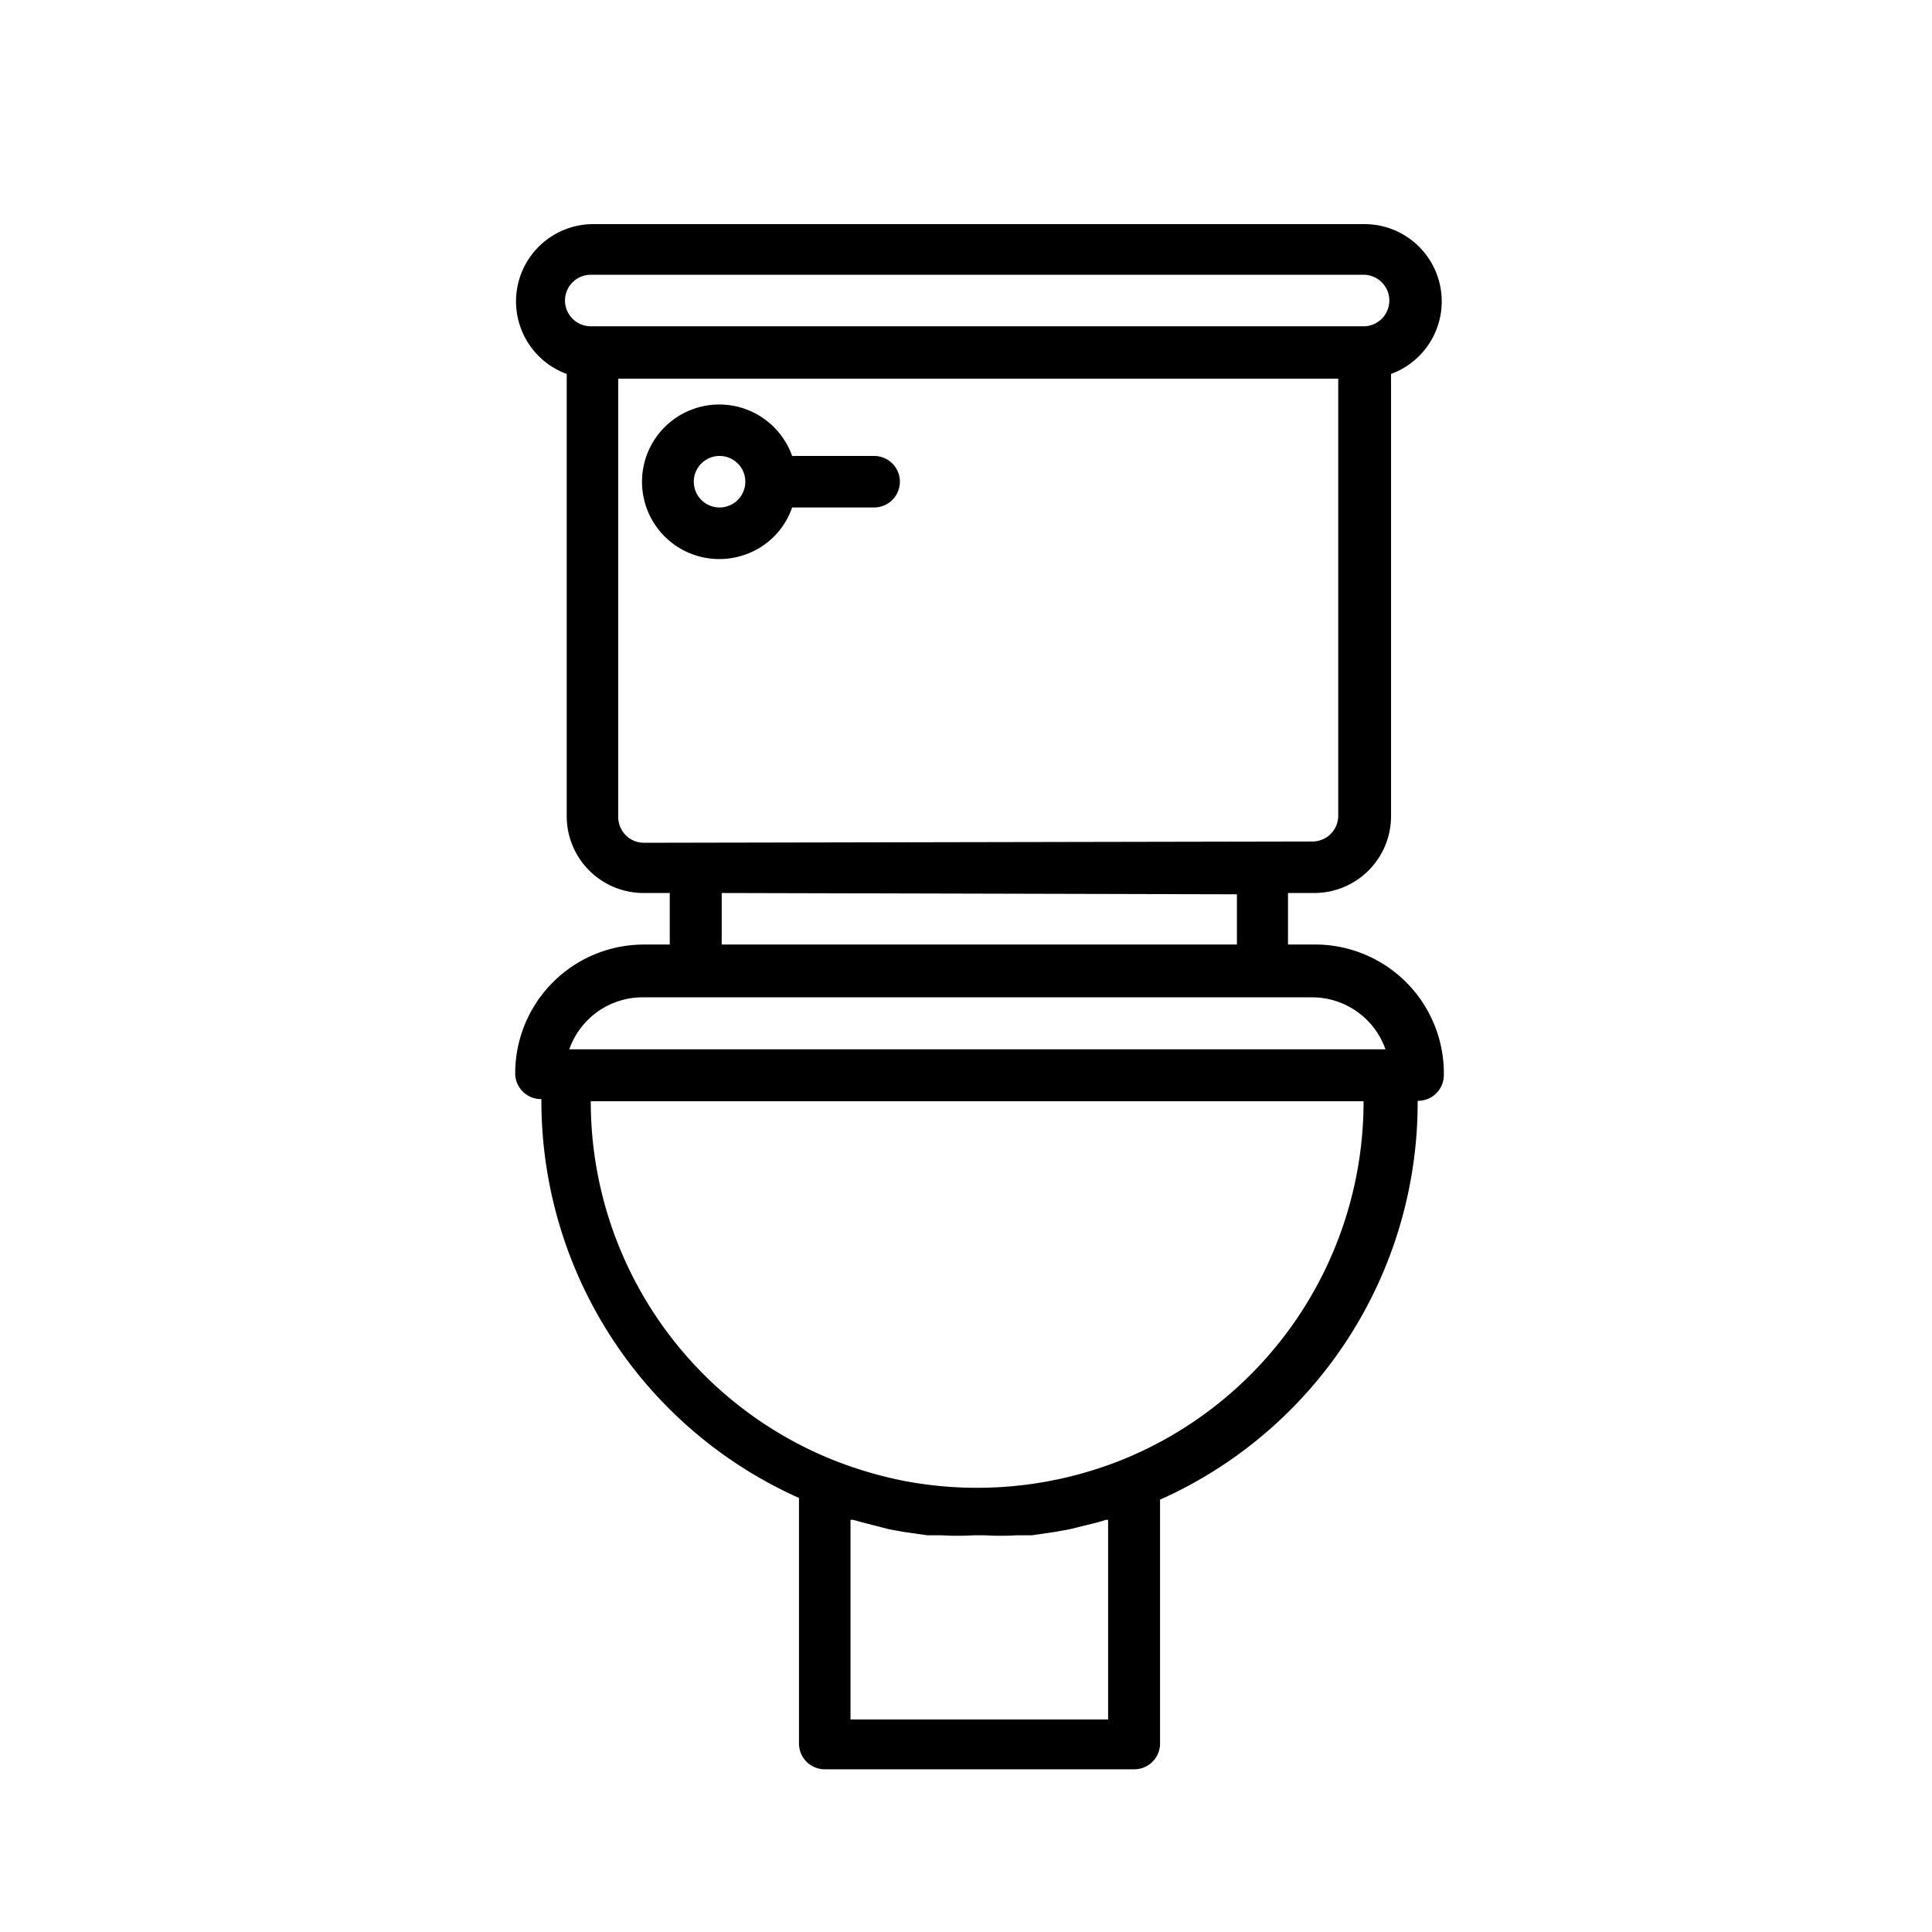 <svg xmlns="http://www.w3.org/2000/svg" viewBox="0 0 45 45"><title>facilities icons</title><g id="이동식변기"><path d="M30.57,22H30v-1.2h.6a1.79,1.79,0,0,0,1.8-1.8V8.71a1.8,1.8,0,0,0-.6-3.49h-18a1.8,1.8,0,0,0-.6,3.49V19a1.79,1.79,0,0,0,1.8,1.8h.6V22H15a3,3,0,0,0-3,3,.6.6,0,0,0,.61.6,10.13,10.13,0,0,0,6,9.29v5.72a.6.6,0,0,0,.6.6h7.21a.6.6,0,0,0,.6-.6V34.93a10.13,10.13,0,0,0,6-9.29.6.6,0,0,0,.61-.6A3,3,0,0,0,30.57,22ZM13.16,7a.6.6,0,0,1,.6-.6h18a.6.6,0,0,1,0,1.2h-18A.6.6,0,0,1,13.16,7ZM15,19.63a.6.6,0,0,1-.6-.6V8.82H31.17V19a.6.6,0,0,1-.6.6Zm13.81,1.2V22h-12v-1.2Zm-9,19.22V35.4h.06l.18.05.66.17.33.06.56.08.34,0a6.12,6.12,0,0,0,.74,0h.27a6,6,0,0,0,.73,0c.12,0,.23,0,.35,0l.55-.08.33-.06.65-.16.2-.06h.05v4.65ZM26.14,34a9.08,9.08,0,0,1-5.1.49A9.48,9.48,0,0,1,19.39,34a9,9,0,0,1-5.63-8.35h18A9,9,0,0,1,26.14,34ZM13.26,24.44A1.81,1.81,0,0,1,15,23.23H30.57a1.81,1.81,0,0,1,1.7,1.21Z"/><path d="M20.36,10.62H18.45a1.8,1.8,0,1,0-1.1,2.3,1.77,1.77,0,0,0,1.1-1.1h1.91a.6.6,0,0,0,.6-.6A.6.6,0,0,0,20.36,10.62Zm-3.6,1.2a.6.6,0,0,1-.6-.6.6.6,0,0,1,1.2,0A.6.6,0,0,1,16.76,11.82Z"/></g></svg>